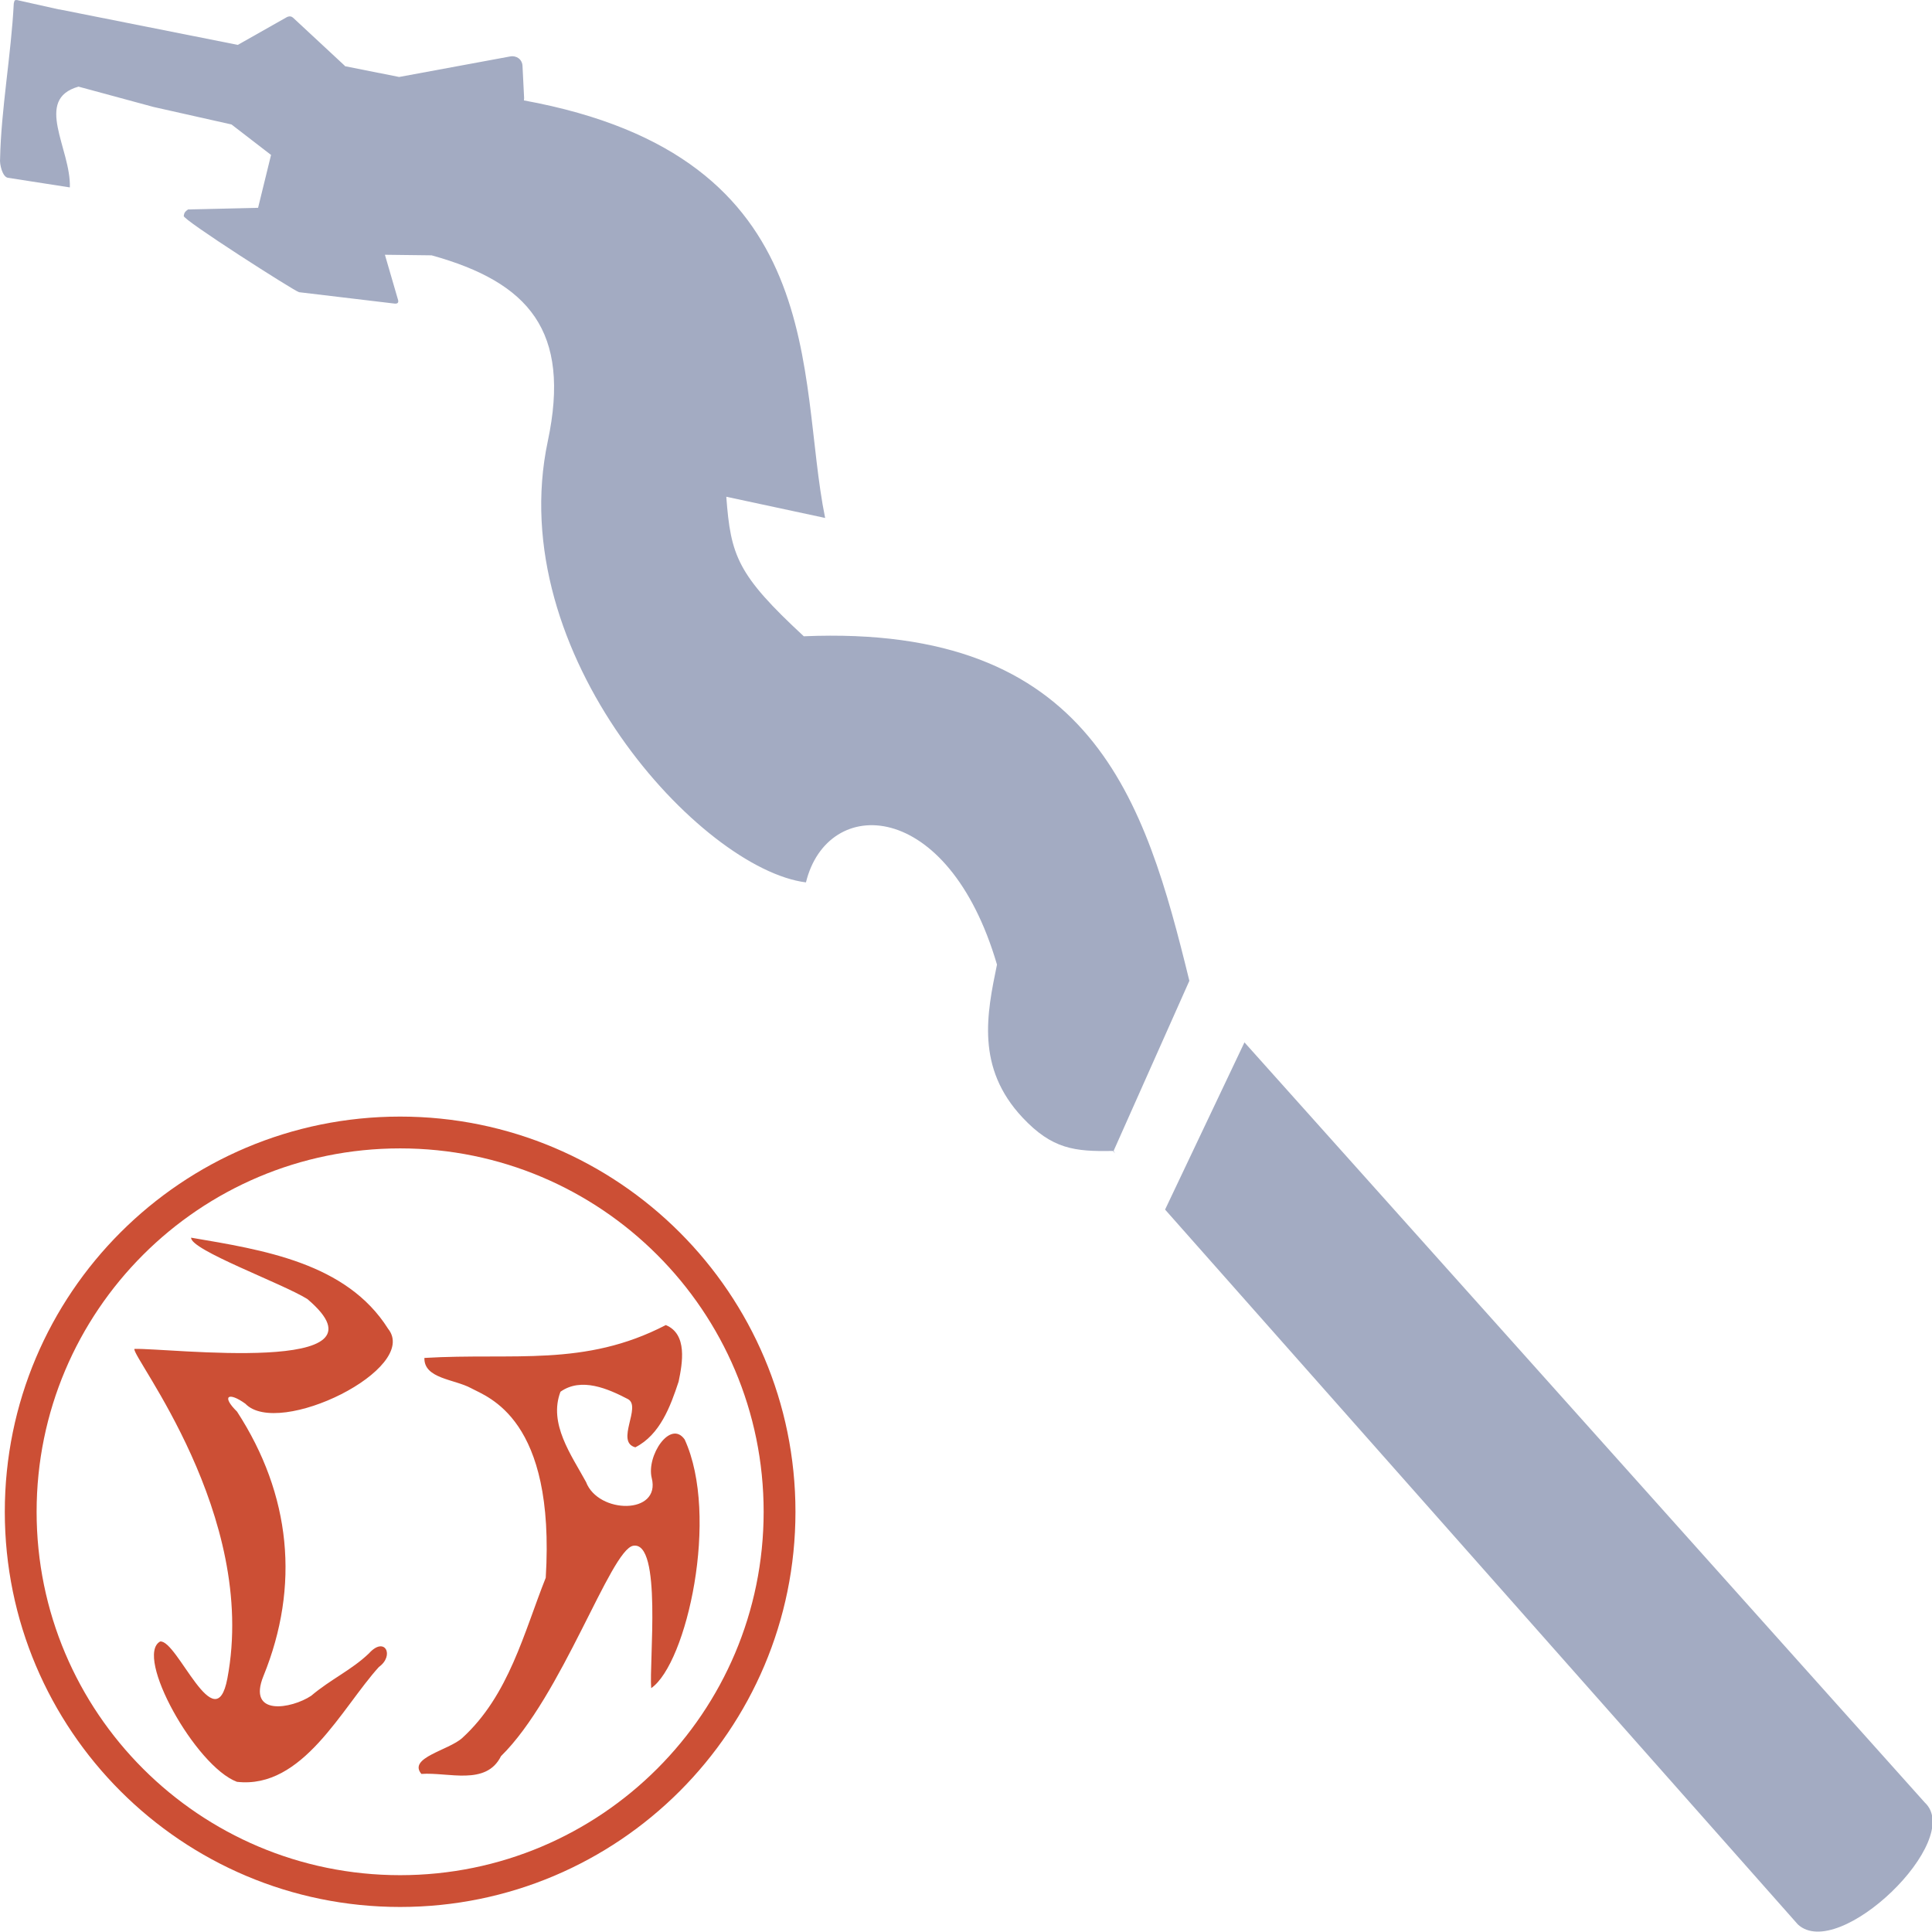 <?xml version="1.0" encoding="UTF-8" standalone="no"?>
<svg
   viewBox="0 0 512 512"
   version="1.1"
   id="svg1"
   sodipodi:docname="KWD_KIT_StaffDamageType_AshFireRune_D.svg"
   width="512"
   height="512"
   xml:space="preserve"
   inkscape:version="1.3.2 (091e20e, 2023-11-25, custom)"
   xmlns:inkscape="http://www.inkscape.org/namespaces/inkscape"
   xmlns:sodipodi="http://sodipodi.sourceforge.net/DTD/sodipodi-0.dtd"
   xmlns="http://www.w3.org/2000/svg"
   xmlns:svg="http://www.w3.org/2000/svg"
   xmlns:bx="https://boxy-svg.com"><sodipodi:namedview
     id="namedview1"
     pagecolor="#ffffff"
     bordercolor="#000000"
     borderopacity="0.25"
     inkscape:showpageshadow="2"
     inkscape:pageopacity="0.0"
     inkscape:pagecheckerboard="0"
     inkscape:deskcolor="#d1d1d1"
     showgrid="true"
     inkscape:zoom="1"
     inkscape:cx="164"
     inkscape:cy="239.5"
     inkscape:window-width="1920"
     inkscape:window-height="1009"
     inkscape:window-x="1042"
     inkscape:window-y="235"
     inkscape:window-maximized="1"
     inkscape:current-layer="svg1"><inkscape:grid
       id="grid1"
       units="px"
       originx="0"
       originy="0"
       spacingx="1"
       spacingy="1"
       empcolor="#0099e5"
       empopacity="0.302"
       color="#0099e5"
       opacity="0.149"
       empspacing="5"
       dotted="false"
       gridanglex="30"
       gridanglez="30"
       visible="true" /></sodipodi:namedview><defs
     id="defs1"><inkscape:path-effect
       effect="fillet_chamfer"
       id="path-effect1"
       is_visible="true"
       lpeversion="1"
       nodesatellites_param="F,0,0,1,0,0,0,1 @ F,0,0,1,0,0,0,1 @ F,0,0,1,0,5,0,1 @ F,0,0,1,0,5,0,1"
       radius="0"
       unit="px"
       method="auto"
       mode="F"
       chamfer_steps="1"
       flexible="false"
       use_knot_distance="true"
       apply_no_radius="true"
       apply_with_radius="true"
       only_selected="false"
       hide_knots="false" /><bx:grid
       x="0"
       y="0"
       width="512"
       height="512" /><bx:grid
       x="0"
       y="0"
       width="512"
       height="512" /><bx:grid
       x="0"
       y="0"
       width="100"
       height="100" /><bx:grid
       x="0"
       y="0"
       width="512"
       height="512" /><bx:grid
       x="0"
       y="0"
       width="512"
       height="512" /><bx:grid
       x="0"
       y="0"
       width="512"
       height="512" /><bx:grid
       x="0"
       y="0"
       width="512"
       height="512" /><bx:grid
       x="0"
       y="0"
       width="512"
       height="512" /><bx:grid
       x="0"
       y="0"
       width="512"
       height="512" /><bx:grid
       x="0"
       y="0"
       width="512"
       height="512" /><bx:grid
       x="0"
       y="0"
       width="100"
       height="100" /><bx:grid
       x="0"
       y="0"
       width="512"
       height="512" /><bx:grid
       x="0"
       y="0"
       width="512"
       height="512" /><bx:grid
       x="0"
       y="0"
       width="512"
       height="512" /><bx:grid
       x="0"
       y="0"
       width="512"
       height="512" /><bx:grid
       x="0"
       y="0"
       width="512"
       height="512" /><bx:grid
       x="0"
       y="0"
       width="512"
       height="512" /><bx:grid
       x="0"
       y="0"
       width="512"
       height="512" /><bx:grid
       x="0"
       y="0"
       width="512"
       height="512" /><bx:grid
       x="0"
       y="0"
       width="512"
       height="512" /><bx:grid
       x="0"
       y="0"
       width="512"
       height="512" /><bx:grid
       x="0"
       y="0"
       width="512"
       height="512" /><bx:grid
       x="0"
       y="0"
       width="512"
       height="512" /><bx:grid
       x="0"
       y="0"
       width="512"
       height="512" /><bx:grid
       x="0"
       y="0"
       width="512"
       height="512" /><bx:grid
       x="0"
       y="0"
       width="512"
       height="512" /><bx:grid
       x="0"
       y="0"
       width="100"
       height="100" /><bx:grid
       x="0"
       y="0"
       width="100"
       height="100" /><bx:grid
       x="0"
       y="0"
       width="100"
       height="100" /><bx:grid
       x="0"
       y="0"
       width="100"
       height="100" /><bx:grid
       x="0"
       y="0"
       width="100"
       height="100" /><bx:grid
       x="0"
       y="0"
       width="512"
       height="512" /><bx:grid
       x="0"
       y="0"
       width="512"
       height="512" /><bx:grid
       x="0"
       y="0"
       width="512"
       height="512" /><bx:grid
       x="0"
       y="0"
       width="512"
       height="512" /><bx:grid
       x="0"
       y="0"
       width="512"
       height="512" /><bx:grid
       x="0"
       y="0"
       width="512"
       height="512" /><bx:grid
       x="0"
       y="0"
       width="512"
       height="512" /><bx:grid
       x="0"
       y="0"
       width="512"
       height="512" /><bx:grid
       x="0"
       y="0"
       width="512"
       height="512" /><bx:grid
       x="0"
       y="0"
       width="512"
       height="512" /><bx:grid
       x="0"
       y="0"
       width="512"
       height="512" /><bx:grid
       x="0"
       y="0"
       width="512"
       height="512" /><bx:grid
       x="0"
       y="0"
       width="512"
       height="512" /><bx:grid
       x="0"
       y="0"
       width="512"
       height="512" /><bx:grid
       x="0"
       y="0"
       width="512"
       height="512" /><bx:grid
       x="0"
       y="0"
       width="512"
       height="512" /><bx:grid
       x="0"
       y="0"
       width="512"
       height="512" /><bx:grid
       x="0"
       y="0"
       width="512"
       height="512" /><bx:grid
       x="0"
       y="0"
       width="512"
       height="512" /><bx:grid
       x="0"
       y="0"
       width="512"
       height="512" /><bx:grid
       x="0"
       y="0"
       width="512"
       height="512" /><bx:grid
       x="0"
       y="0"
       width="512"
       height="512" /><bx:grid
       x="0"
       y="0"
       width="512"
       height="512" /><bx:grid
       x="0"
       y="0"
       width="512"
       height="512" /><bx:grid
       x="0"
       y="0"
       width="512"
       height="512" /><bx:grid
       x="0"
       y="0"
       width="512"
       height="512" /><bx:grid
       x="0"
       y="0"
       width="512"
       height="512" /><bx:grid
       x="0"
       y="0"
       width="512"
       height="512" /><bx:grid
       x="0"
       y="0"
       width="512"
       height="512" /><bx:grid
       x="0"
       y="0"
       width="512"
       height="512" /><bx:grid
       x="0"
       y="0"
       width="512"
       height="512" /><bx:grid
       x="0"
       y="0"
       width="512"
       height="512" /><bx:grid
       x="0"
       y="0"
       width="512"
       height="512" /><bx:grid
       x="0"
       y="0"
       width="512"
       height="512" /><bx:grid
       x="0"
       y="0"
       width="512"
       height="512" /><bx:grid
       x="0"
       y="0"
       width="512"
       height="512" /><bx:grid
       x="0"
       y="0"
       width="512"
       height="512" /><bx:grid
       x="0"
       y="0"
       width="512"
       height="512" /><bx:grid
       x="0"
       y="0"
       width="512"
       height="512" /><bx:grid
       x="0"
       y="0"
       width="512"
       height="512" /><bx:grid
       x="0"
       y="0"
       width="512"
       height="512" /><bx:grid
       x="0"
       y="0"
       width="512"
       height="512" /><bx:grid
       x="0"
       y="0"
       width="512"
       height="512" /><bx:grid
       x="0"
       y="0"
       width="512"
       height="512" /><bx:grid
       x="0"
       y="0"
       width="512"
       height="512" /><bx:grid
       x="0"
       y="0"
       width="512"
       height="512" /><bx:grid
       x="0"
       y="0"
       width="512"
       height="512" /><bx:grid
       x="0"
       y="0"
       width="512"
       height="512" /><bx:grid
       x="0"
       y="0"
       width="512"
       height="512" /><bx:grid
       x="0"
       y="0"
       width="512"
       height="512" /><bx:grid
       x="0"
       y="0"
       width="512"
       height="512" /><bx:grid
       x="0"
       y="0"
       width="512"
       height="512" /><bx:grid
       x="0"
       y="0"
       width="512"
       height="512" /></defs><path
     d="m 3.208,-191.615 c -0.206,0.006 -0.306,0.004 -0.373,0.08 l -0.001,0.001 v 0.008 c -0.067,0.074 -0.098,0.219 -0.161,0.513 -0.443,8.763 -2.142,18.144 -2.31,26.582 -0.105,0.922 0.39,3.057 1.294,3.239 l 10.483,1.653 c 0.202,-6.616 -6.155,-15.071 1.46,-17.252 l 12.659,3.478 13.167,2.999 6.675,5.218 -2.189,9.05 -11.813,0.279 c -0.635,0.439 -0.656,0.677 -0.733,1.105 -0.371,0.541 18.864,12.991 19.461,13.062 l 16.098,1.947 c 0.597,0.071 0.785,-0.201 0.561,-0.813 l -2.165,-7.543 7.882,0.098 c 16.418,4.619 23.558,12.953 19.611,31.827 -7.626,36.465 25.904,73.261 43.577,75.523 3.626,-15.018 23.973,-14.554 32.246,14.074 -1.697,8.35 -3.605,17.636 4.327,26.201 4.974,5.371 8.765,5.835 15.246,5.696 l 0.37,0.421 -0.261,-0.419 12.791,-29.124 c -7.482,-30.952 -16.343,-61.076 -65.084,-58.983 -11.211,-10.533 -12.332,-13.754 -13.08,-23.887 l 16.684,3.631 c -4.87,-24.21 1.398,-61.805 -50.848,-71.482 0.028,-0.154 0.043,-0.31 0.034,-0.468 l -0.271,-5.458 c -0.055,-1.088 -0.996,-1.804 -2.096,-1.597 l -18.727,3.511 -9.124,-1.842 c -0.024,-0.04 -0.055,-0.081 -0.108,-0.132 l -8.656,-8.157 c -0.241,-0.227 -0.515,-0.293 -0.819,-0.209 -0.101,0.028 -0.203,0.07 -0.311,0.132 l -8.213,4.714 -30.1,-6.071 c -0.036,-0.006 -0.069,0.003 -0.105,-0.001 z M 210.409,-13.174 197.011,15.451 303.812,137.821 c 6.875,6.513 28.236,-14.432 21.437,-20.855 z"
     fill="#a2a3c1"
     stroke-width="0.494"
     id="path3-6-3"
     sodipodi:nodetypes="ccccccccccccccccccccsccscccccccccccccccccccccccccc"
     style="fill:#a3abc2"
     transform="matrix(1.57,0,0,1.548,-0.548,296.632)" /><path
     id="path12-0"
     style="fill:#cc4f35;fill-opacity:1;stroke-width:2.284"
     d="M 67.889 -0.468 C 31.036 -0.468 1.159 29.823 1.159 67.188 C 1.159 104.552 31.036 134.842 67.889 134.841 C 104.743 134.842 134.619 104.552 134.62 67.188 C 134.62 29.823 104.743 -0.468 67.889 -0.468 z M 67.889 4.976 C 101.778 4.977 129.25 32.829 129.25 67.188 C 129.25 101.546 101.778 129.398 67.889 129.399 C 34.001 129.398 6.529 101.546 6.529 67.188 C 6.529 32.829 34.001 4.977 67.889 4.976 z M 32.609 20.261 C 32.464 22.36 47.935 28.058 52.225 30.762 C 67.649 43.987 28.368 39.092 23.042 39.306 C 22.451 40.533 43.956 67.672 38.729 95.716 C 36.717 106.51 30.254 89.044 27.383 89.395 C 23 91.824 33.319 110.735 40.344 113.417 C 51.478 114.702 58.024 100.778 64.312 93.75 C 66.981 91.807 65.323 88.392 62.626 91.43 C 59.682 94.289 56.19 95.841 52.871 98.691 C 49.583 100.908 42.019 102.287 44.824 95.29 C 50.996 79.894 49.475 64.278 40.364 50.044 C 37.658 47.346 38.918 46.602 41.763 48.684 C 47.355 54.618 71.281 42.708 65.857 35.854 C 58.836 24.553 44.72 22.35 32.609 20.261 z M 112.735 35.222 C 98.979 42.459 87.05 39.94 71.986 40.849 C 71.888 44.406 77.057 44.476 79.864 46.026 C 82.69 47.585 94.121 51.189 92.468 78.484 C 88.794 87.832 86.266 98.603 78.387 105.901 C 76.089 108.031 69.165 109.282 71.477 112.065 C 76.028 111.73 82.407 114.157 84.915 109.023 C 95.187 98.822 103.413 73.673 107.231 73.004 C 112.133 72.145 109.898 93.014 110.269 97.38 C 116.272 93.159 121.835 67.89 115.919 54.811 C 113.51 51.335 109.423 57.618 110.361 61.413 C 111.922 67.727 101.332 67.591 99.271 62.09 C 96.78 57.459 92.905 52.092 94.955 46.636 C 98.481 44.101 103.001 46.133 106.329 47.89 C 108.721 49.154 104.15 55.221 107.591 56.151 C 111.762 53.999 113.524 49.132 114.898 44.897 C 115.545 41.743 116.428 36.771 112.735 35.222 z "
     transform="matrix(1.57,0,0,1.548,-0.548,296.632)" /></svg>
